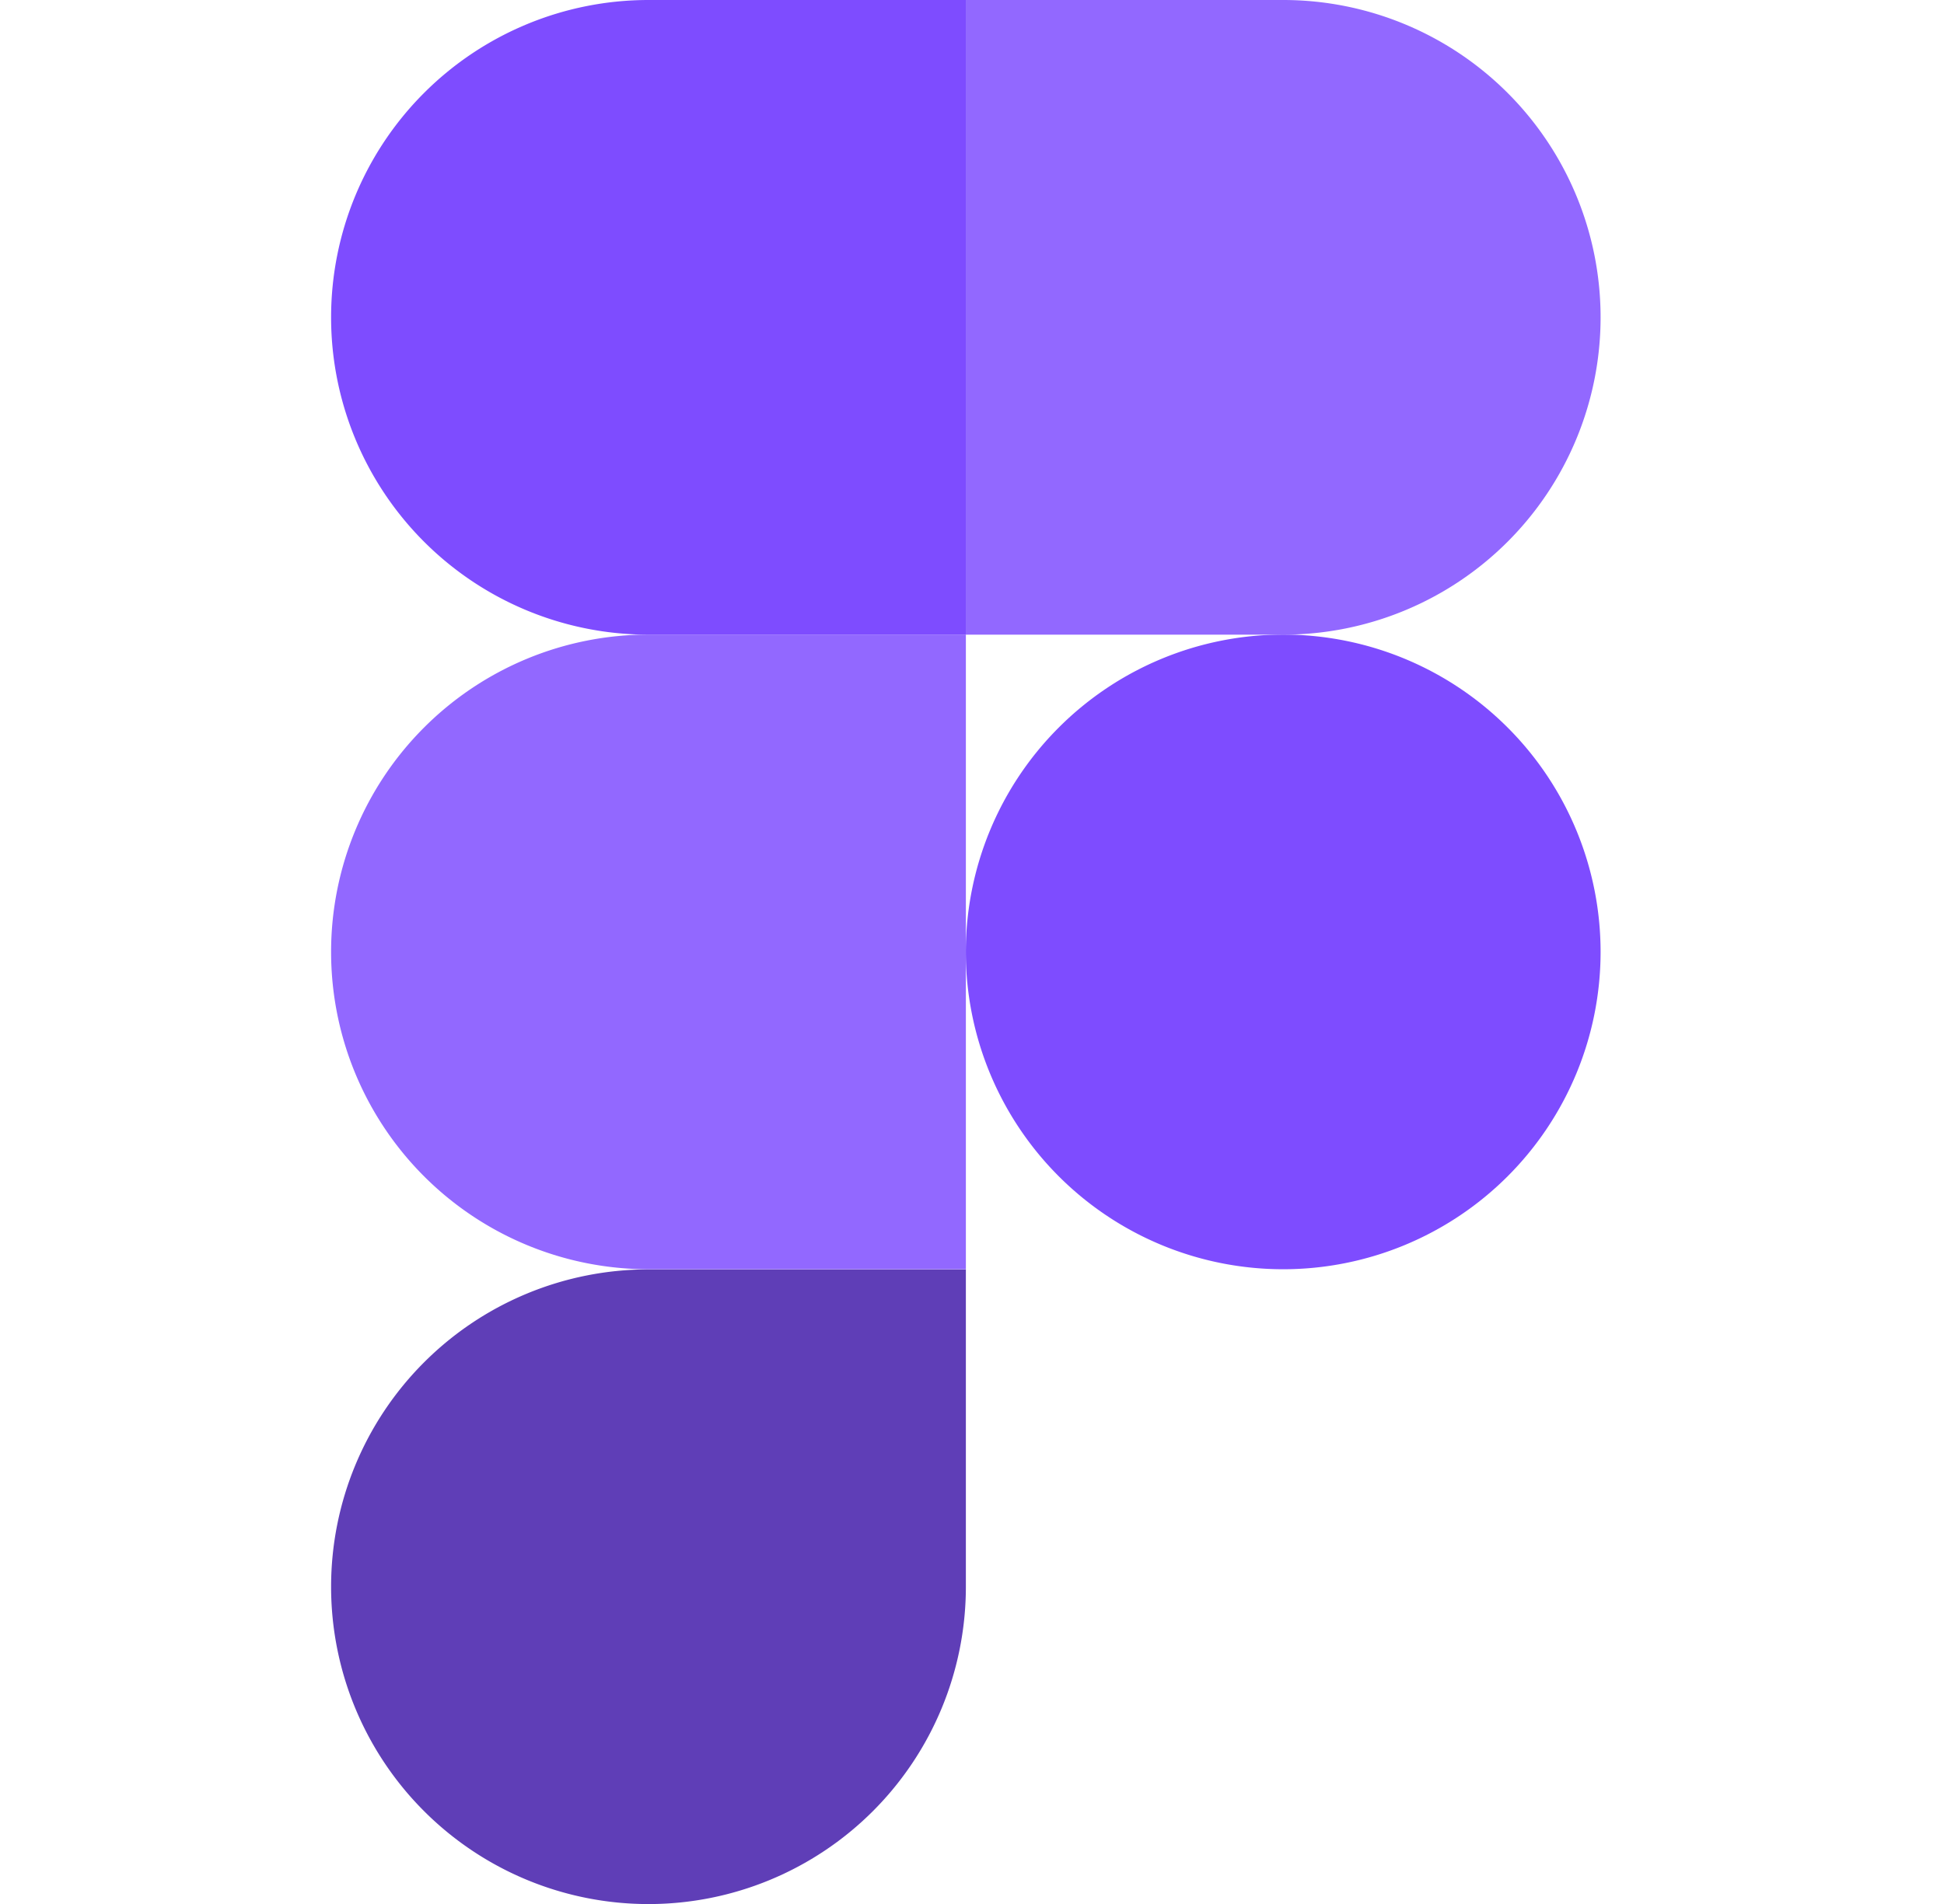 <svg width="98" height="96" fill="none" xmlns="http://www.w3.org/2000/svg"><g clip-path="url(#a)"><path d="M48.688 47.996a16 16 0 1 1 32 0 16 16 0 0 1-32 0Z" fill="#7E4CFF"/><path d="M16.691 80.004a16 16 0 0 1 16-16h16v16a16 16 0 1 1-32 0Z" fill="#5F3EB7"/><path d="M48.688 0v32h16a16 16 0 1 0 0-32h-16Z" fill="#9268FF"/><path d="M16.691 16a16 16 0 0 0 16 16h16V0h-16a16 16 0 0 0-16 16Z" fill="#7E4CFF"/><path d="M16.691 47.996a16 16 0 0 0 16 16h16v-32h-16a16 16 0 0 0-16 16Z" fill="#9268FF"/></g><defs><clipPath id="a"><path fill="#fff" transform="translate(16.691)" d="M0 0h64v96H0z"/></clipPath></defs></svg>